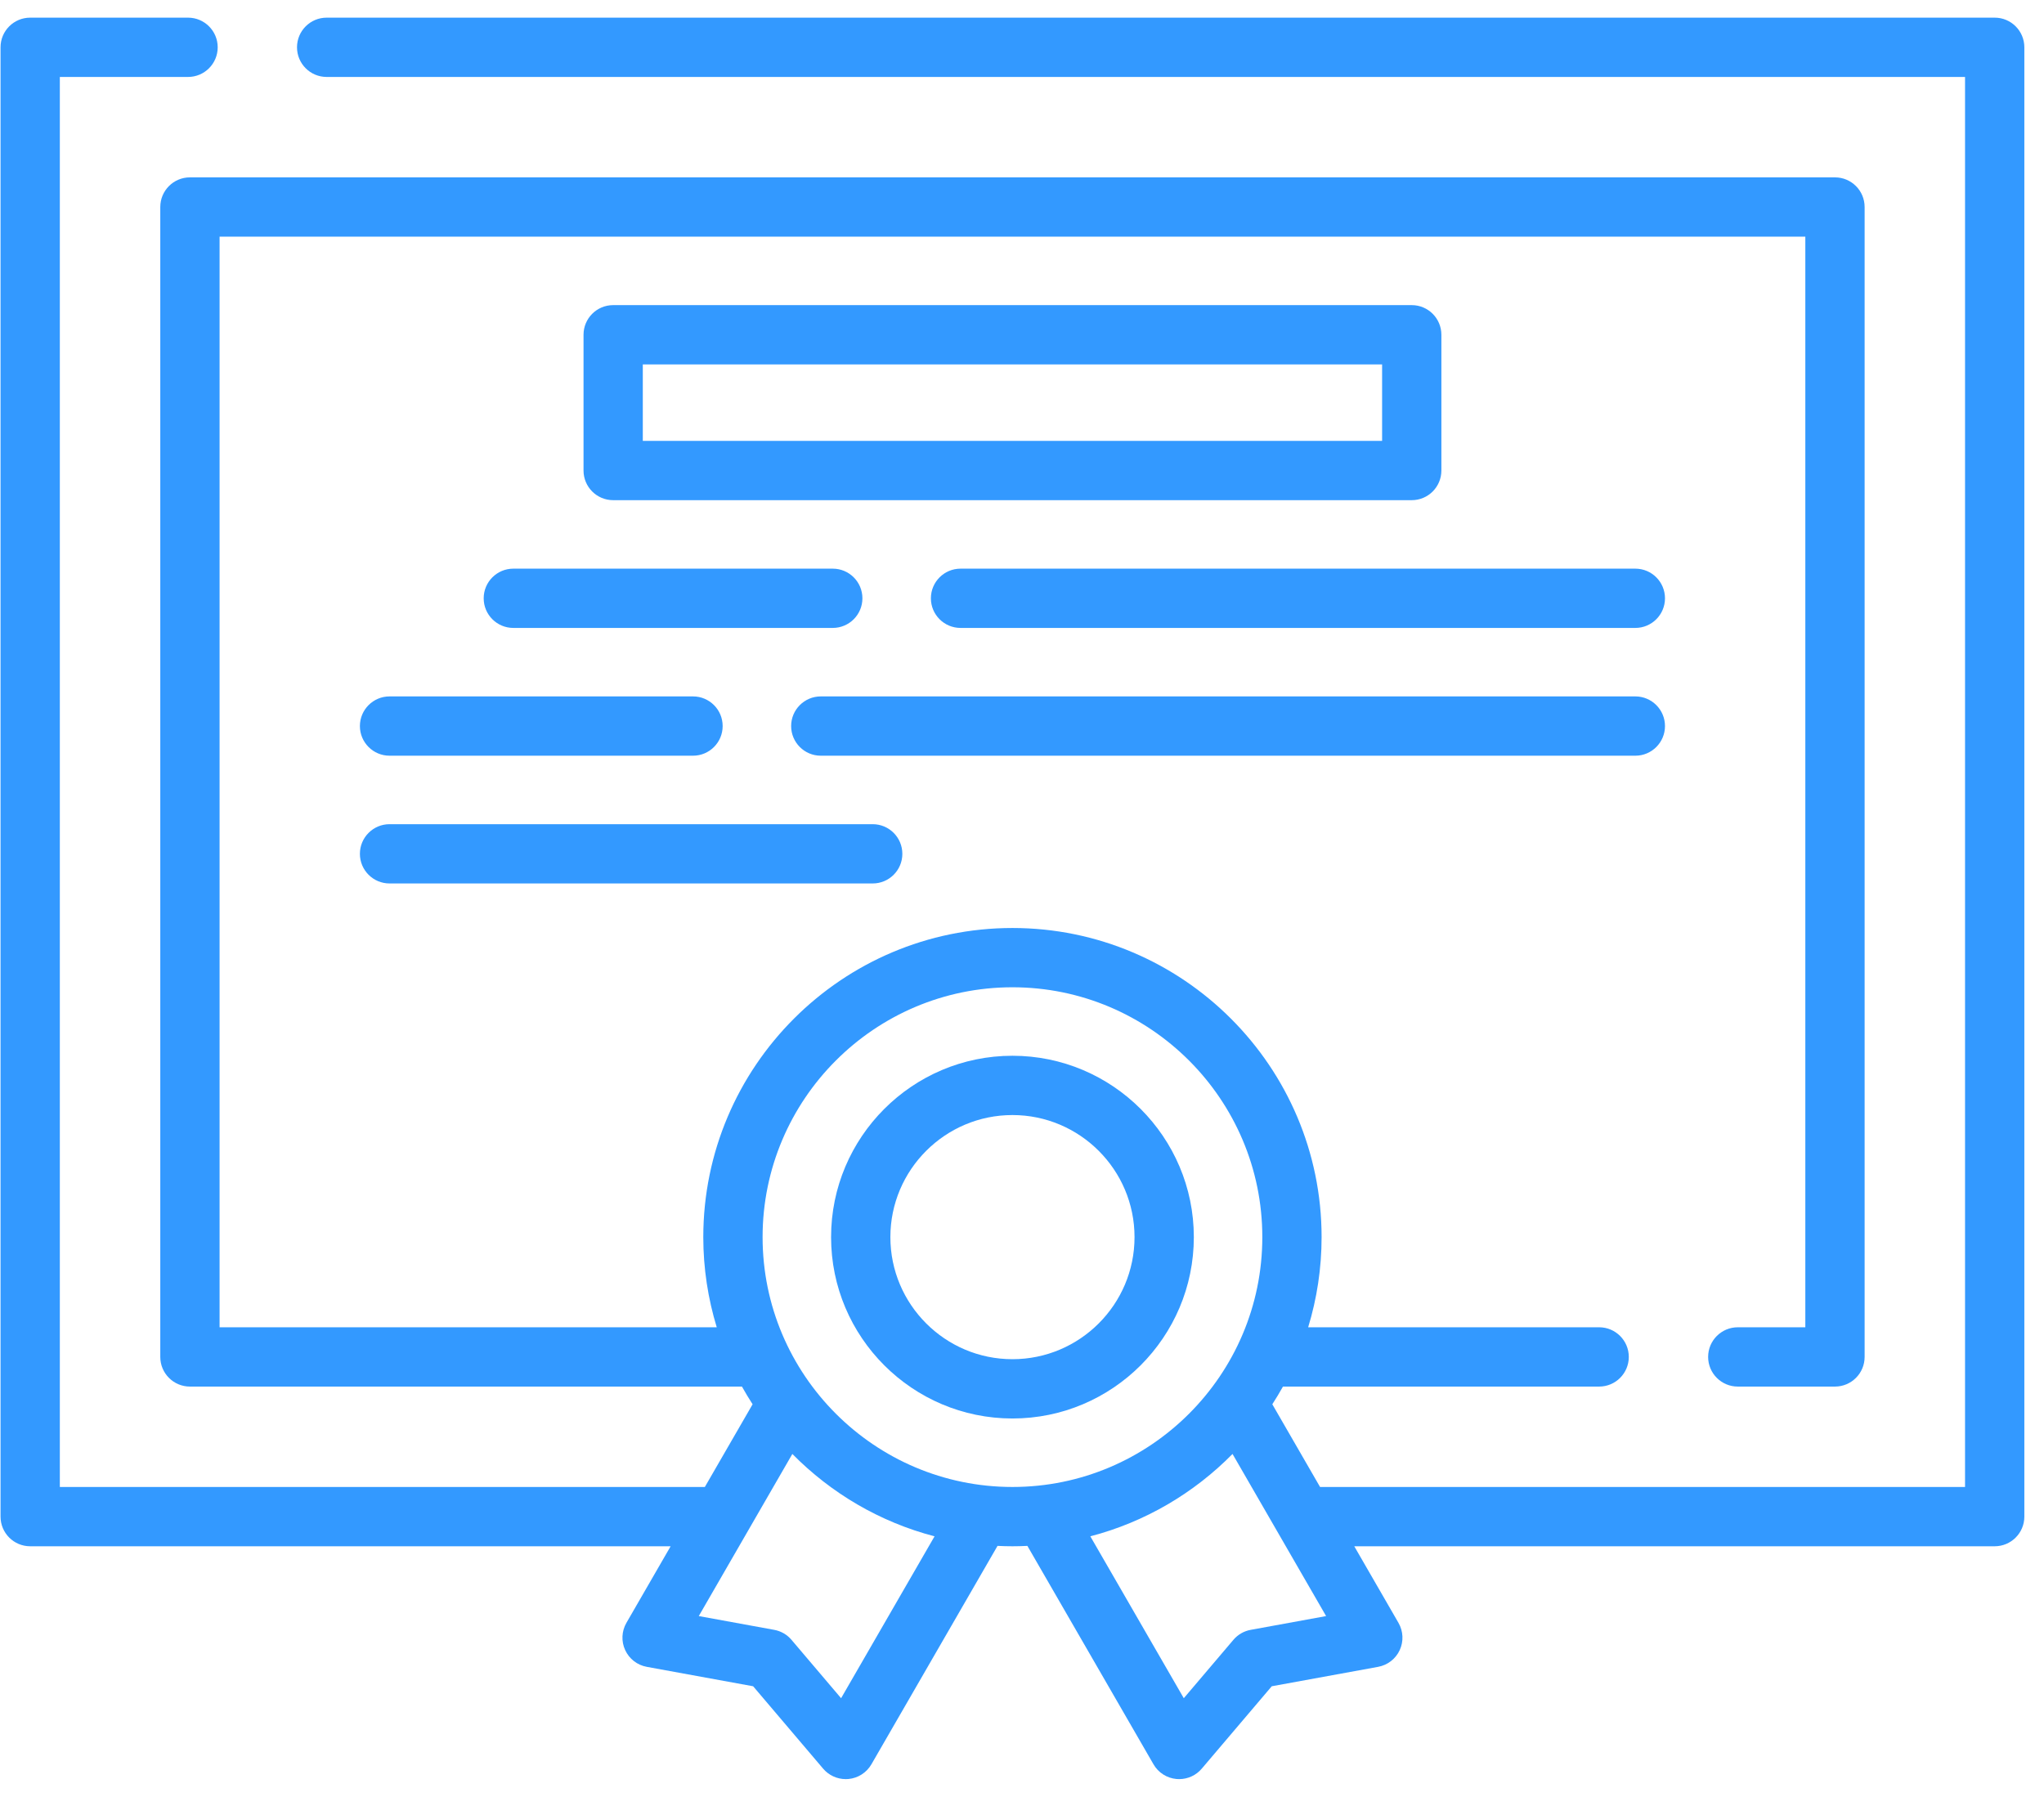 <svg width="91" height="80" viewBox="0 0 91 80" fill="none" xmlns="http://www.w3.org/2000/svg">
<path d="M88.805 0.786H14.543C13.814 0.786 13.223 1.377 13.223 2.106C13.223 2.835 13.814 3.426 14.543 3.426H87.485V66.204H58.77L56.644 62.522C56.81 62.264 56.969 62.002 57.118 61.734H71.195C71.924 61.734 72.515 61.143 72.515 60.414C72.515 59.685 71.924 59.094 71.195 59.094H58.24C58.628 57.823 58.838 56.476 58.838 55.08C58.838 47.491 52.664 41.317 45.075 41.317C37.486 41.317 31.311 47.491 31.311 55.08C31.311 56.476 31.522 57.823 31.91 59.094H9.776V10.536H80.374V59.094H77.367C76.638 59.094 76.047 59.685 76.047 60.414C76.047 61.143 76.638 61.734 77.367 61.734H81.694C82.423 61.734 83.014 61.143 83.014 60.414V9.217C83.014 8.487 82.423 7.897 81.694 7.897H8.456C7.727 7.897 7.136 8.487 7.136 9.217V60.414C7.136 61.143 7.727 61.734 8.456 61.734H33.032C33.181 62.002 33.34 62.264 33.506 62.522L31.38 66.204H2.664V3.426H8.372C9.101 3.426 9.692 2.835 9.692 2.106C9.692 1.377 9.101 0.786 8.372 0.786H1.344C0.615 0.786 0.024 1.377 0.024 2.106V67.524C0.024 68.253 0.615 68.844 1.344 68.844H29.857L27.888 72.254C27.674 72.626 27.653 73.079 27.834 73.468C28.014 73.858 28.372 74.135 28.794 74.212L33.53 75.077L36.647 78.746C36.899 79.043 37.268 79.211 37.653 79.211C37.693 79.211 37.732 79.21 37.772 79.206C38.2 79.167 38.581 78.923 38.796 78.551L44.41 68.827C44.63 68.838 44.852 68.844 45.075 68.844C45.298 68.844 45.519 68.838 45.74 68.827L51.354 78.551C51.568 78.923 51.95 79.167 52.377 79.206C52.417 79.21 52.457 79.211 52.497 79.211C52.882 79.211 53.251 79.043 53.502 78.746L56.619 75.077L61.355 74.212C61.777 74.135 62.136 73.858 62.316 73.468C62.496 73.079 62.476 72.626 62.261 72.254L60.293 68.844H88.805C89.534 68.844 90.125 68.253 90.125 67.524V2.106C90.125 1.377 89.534 0.786 88.805 0.786ZM37.446 75.609L35.237 73.009C35.04 72.776 34.768 72.619 34.468 72.565L31.11 71.952L35.276 64.734C36.994 66.477 39.169 67.766 41.607 68.401L37.446 75.609ZM33.951 55.08C33.951 48.947 38.941 43.956 45.075 43.956C51.208 43.956 56.199 48.947 56.199 55.08C56.199 61.214 51.209 66.204 45.075 66.204C38.941 66.204 33.951 61.214 33.951 55.08ZM55.682 72.565C55.382 72.619 55.11 72.776 54.913 73.008L52.703 75.609L48.542 68.401C50.98 67.766 53.156 66.477 54.873 64.734L59.039 71.952L55.682 72.565Z" fill="#3399FF"/>
<path d="M62.852 22.269C63.581 22.269 64.171 21.678 64.171 20.949V14.905C64.171 14.176 63.581 13.585 62.852 13.585H27.298C26.569 13.585 25.979 14.176 25.979 14.905V20.949C25.979 21.678 26.569 22.269 27.298 22.269H62.852ZM28.618 16.225H61.532V19.63H28.618V16.225Z" fill="#3399FF"/>
<path d="M45.075 47.005C40.622 47.005 37 50.628 37 55.08C37 59.533 40.622 63.155 45.075 63.155C49.528 63.155 53.15 59.533 53.15 55.08C53.15 50.628 49.528 47.005 45.075 47.005ZM45.075 60.515C42.078 60.515 39.64 58.077 39.64 55.08C39.64 52.083 42.078 49.645 45.075 49.645C48.072 49.645 50.51 52.083 50.51 55.08C50.51 58.077 48.072 60.515 45.075 60.515Z" fill="#3399FF"/>
<path d="M21.534 26.638C21.534 27.367 22.125 27.957 22.854 27.957H37.075C37.804 27.957 38.395 27.367 38.395 26.638C38.395 25.909 37.804 25.318 37.075 25.318H22.854C22.125 25.318 21.534 25.909 21.534 26.638Z" fill="#3399FF"/>
<path d="M72.806 25.318H42.764C42.035 25.318 41.444 25.909 41.444 26.638C41.444 27.367 42.035 27.957 42.764 27.957H72.806C73.535 27.957 74.126 27.367 74.126 26.638C74.126 25.909 73.535 25.318 72.806 25.318Z" fill="#3399FF"/>
<path d="M74.126 32.326C74.126 31.597 73.535 31.006 72.806 31.006H36.542C35.813 31.006 35.222 31.597 35.222 32.326C35.222 33.055 35.813 33.646 36.542 33.646H72.806C73.535 33.646 74.126 33.055 74.126 32.326Z" fill="#3399FF"/>
<path d="M16.023 32.326C16.023 33.055 16.614 33.646 17.343 33.646H30.853C31.582 33.646 32.173 33.055 32.173 32.326C32.173 31.597 31.582 31.006 30.853 31.006H17.343C16.614 31.006 16.023 31.597 16.023 32.326Z" fill="#3399FF"/>
<path d="M17.343 39.334H38.853C39.582 39.334 40.173 38.744 40.173 38.015C40.173 37.286 39.582 36.695 38.853 36.695H17.343C16.614 36.695 16.023 37.286 16.023 38.015C16.023 38.744 16.614 39.334 17.343 39.334Z" fill="#3399FF"/>
</svg>
